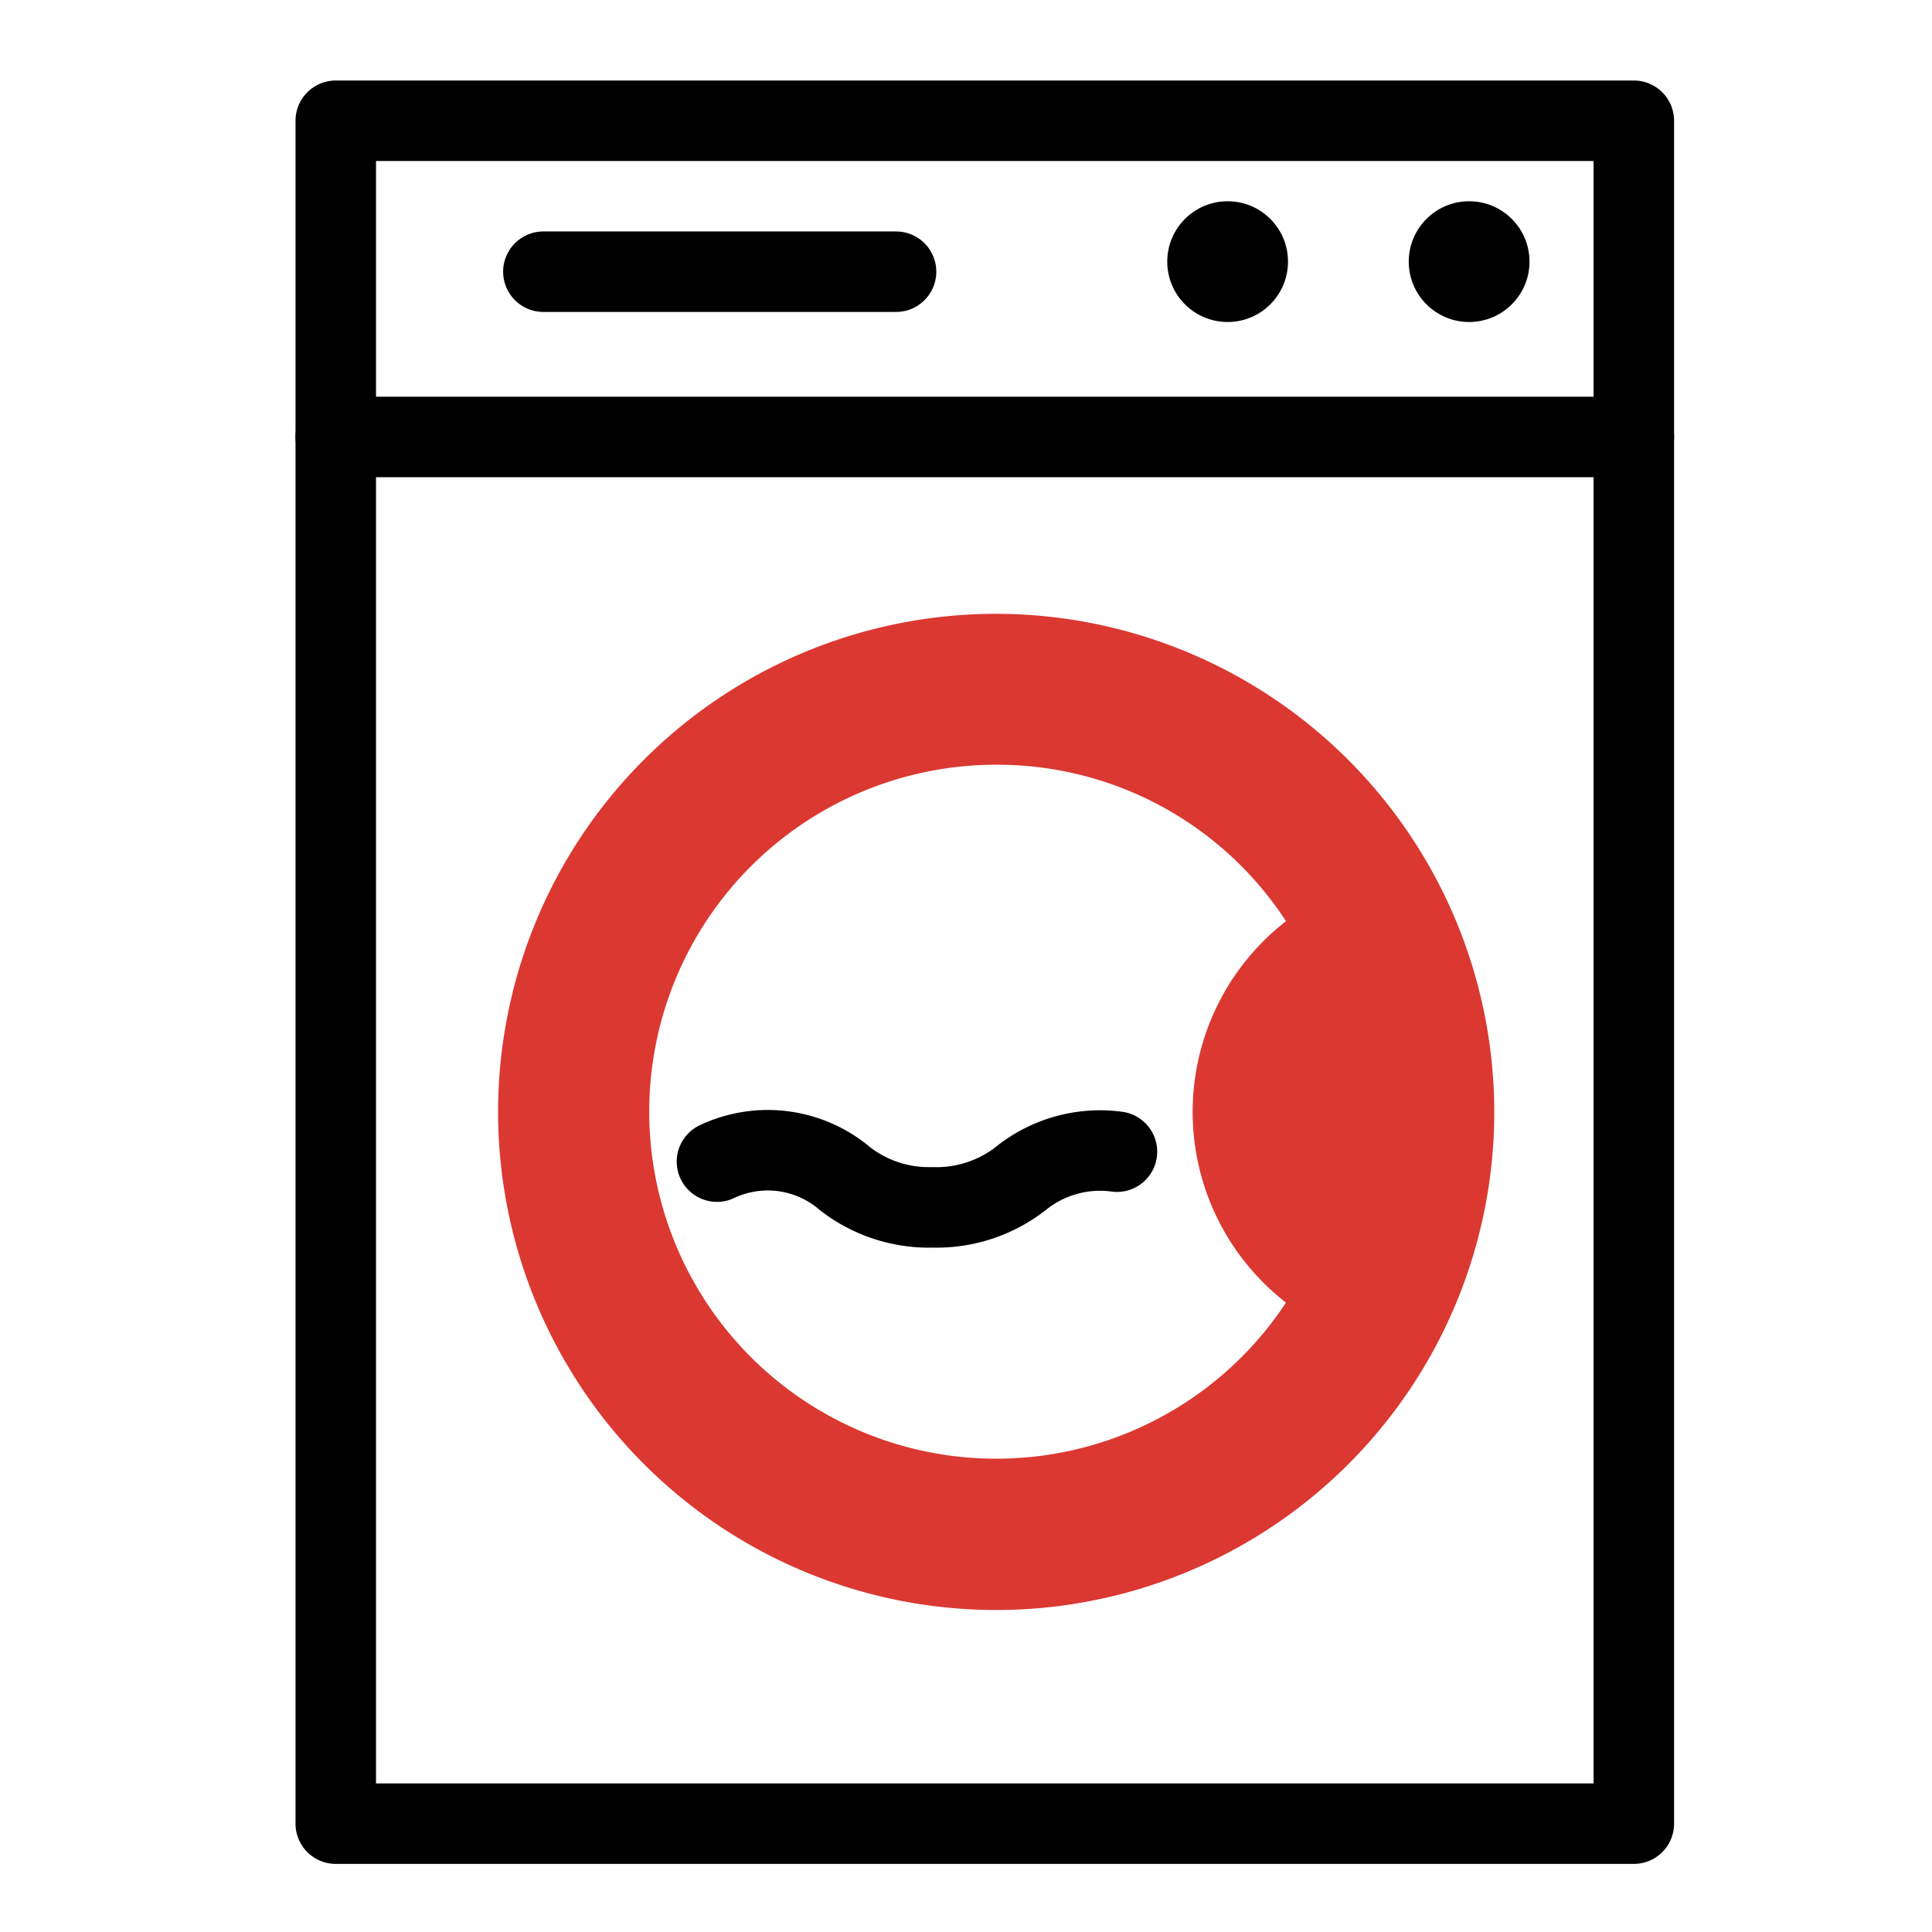 <svg id="picto_gros_electromenager" data-name="picto/gros electromenager" xmlns="http://www.w3.org/2000/svg" width="48" height="48" viewBox="0 0 48 48">
  <rect id="Rectangle_1783" data-name="Rectangle 1783" width="32.25" height="42.308" transform="translate(8.342 3)" fill="none" stroke="#000" stroke-linecap="round" stroke-linejoin="round" stroke-width="2"/>
  <line id="Ligne_3573" data-name="Ligne 3573" x2="32.25" transform="translate(8.342 10.856)" fill="#fff" stroke="#000" stroke-linecap="round" stroke-linejoin="round" stroke-width="2"/>
  <line id="Ligne_3574" data-name="Ligne 3574" x2="8.762" transform="translate(13.5 6.75)" fill="#fff" stroke="#000" stroke-linecap="round" stroke-linejoin="round" stroke-width="2"/>
  <circle id="Ellipse_572" data-name="Ellipse 572" cx="1.5" cy="1.5" r="1.5" transform="translate(29 5)"/>
  <circle id="Ellipse_573" data-name="Ellipse 573" cx="1.5" cy="1.5" r="1.5" transform="translate(35 5)"/>
  <path id="Tracé_10972" data-name="Tracé 10972" d="M34.093,38.138a3.138,3.138,0,0,0-2.4.675,3.4,3.4,0,0,1-2.15.709h-.051a3.4,3.4,0,0,1-2.15-.709,2.959,2.959,0,0,0-3.186-.428" transform="translate(-6.343 -9.525)" fill="none" stroke="#000" stroke-linecap="round" stroke-linejoin="round" stroke-width="2"/>
  <path id="Tracé_10973" data-name="Tracé 10973" d="M29.281,20.333A12.375,12.375,0,1,0,41.656,32.708,12.389,12.389,0,0,0,29.281,20.333Zm0,3.75a8.554,8.554,0,0,1,7.2,3.887,6,6,0,0,0,0,9.476,8.621,8.621,0,1,1-7.2-13.364Z" transform="translate(-4.531 -5.083)" fill="#db3832"/>
  <rect id="Rectangle_1784" data-name="Rectangle 1784" width="48" height="48" opacity="0"/>
</svg>
